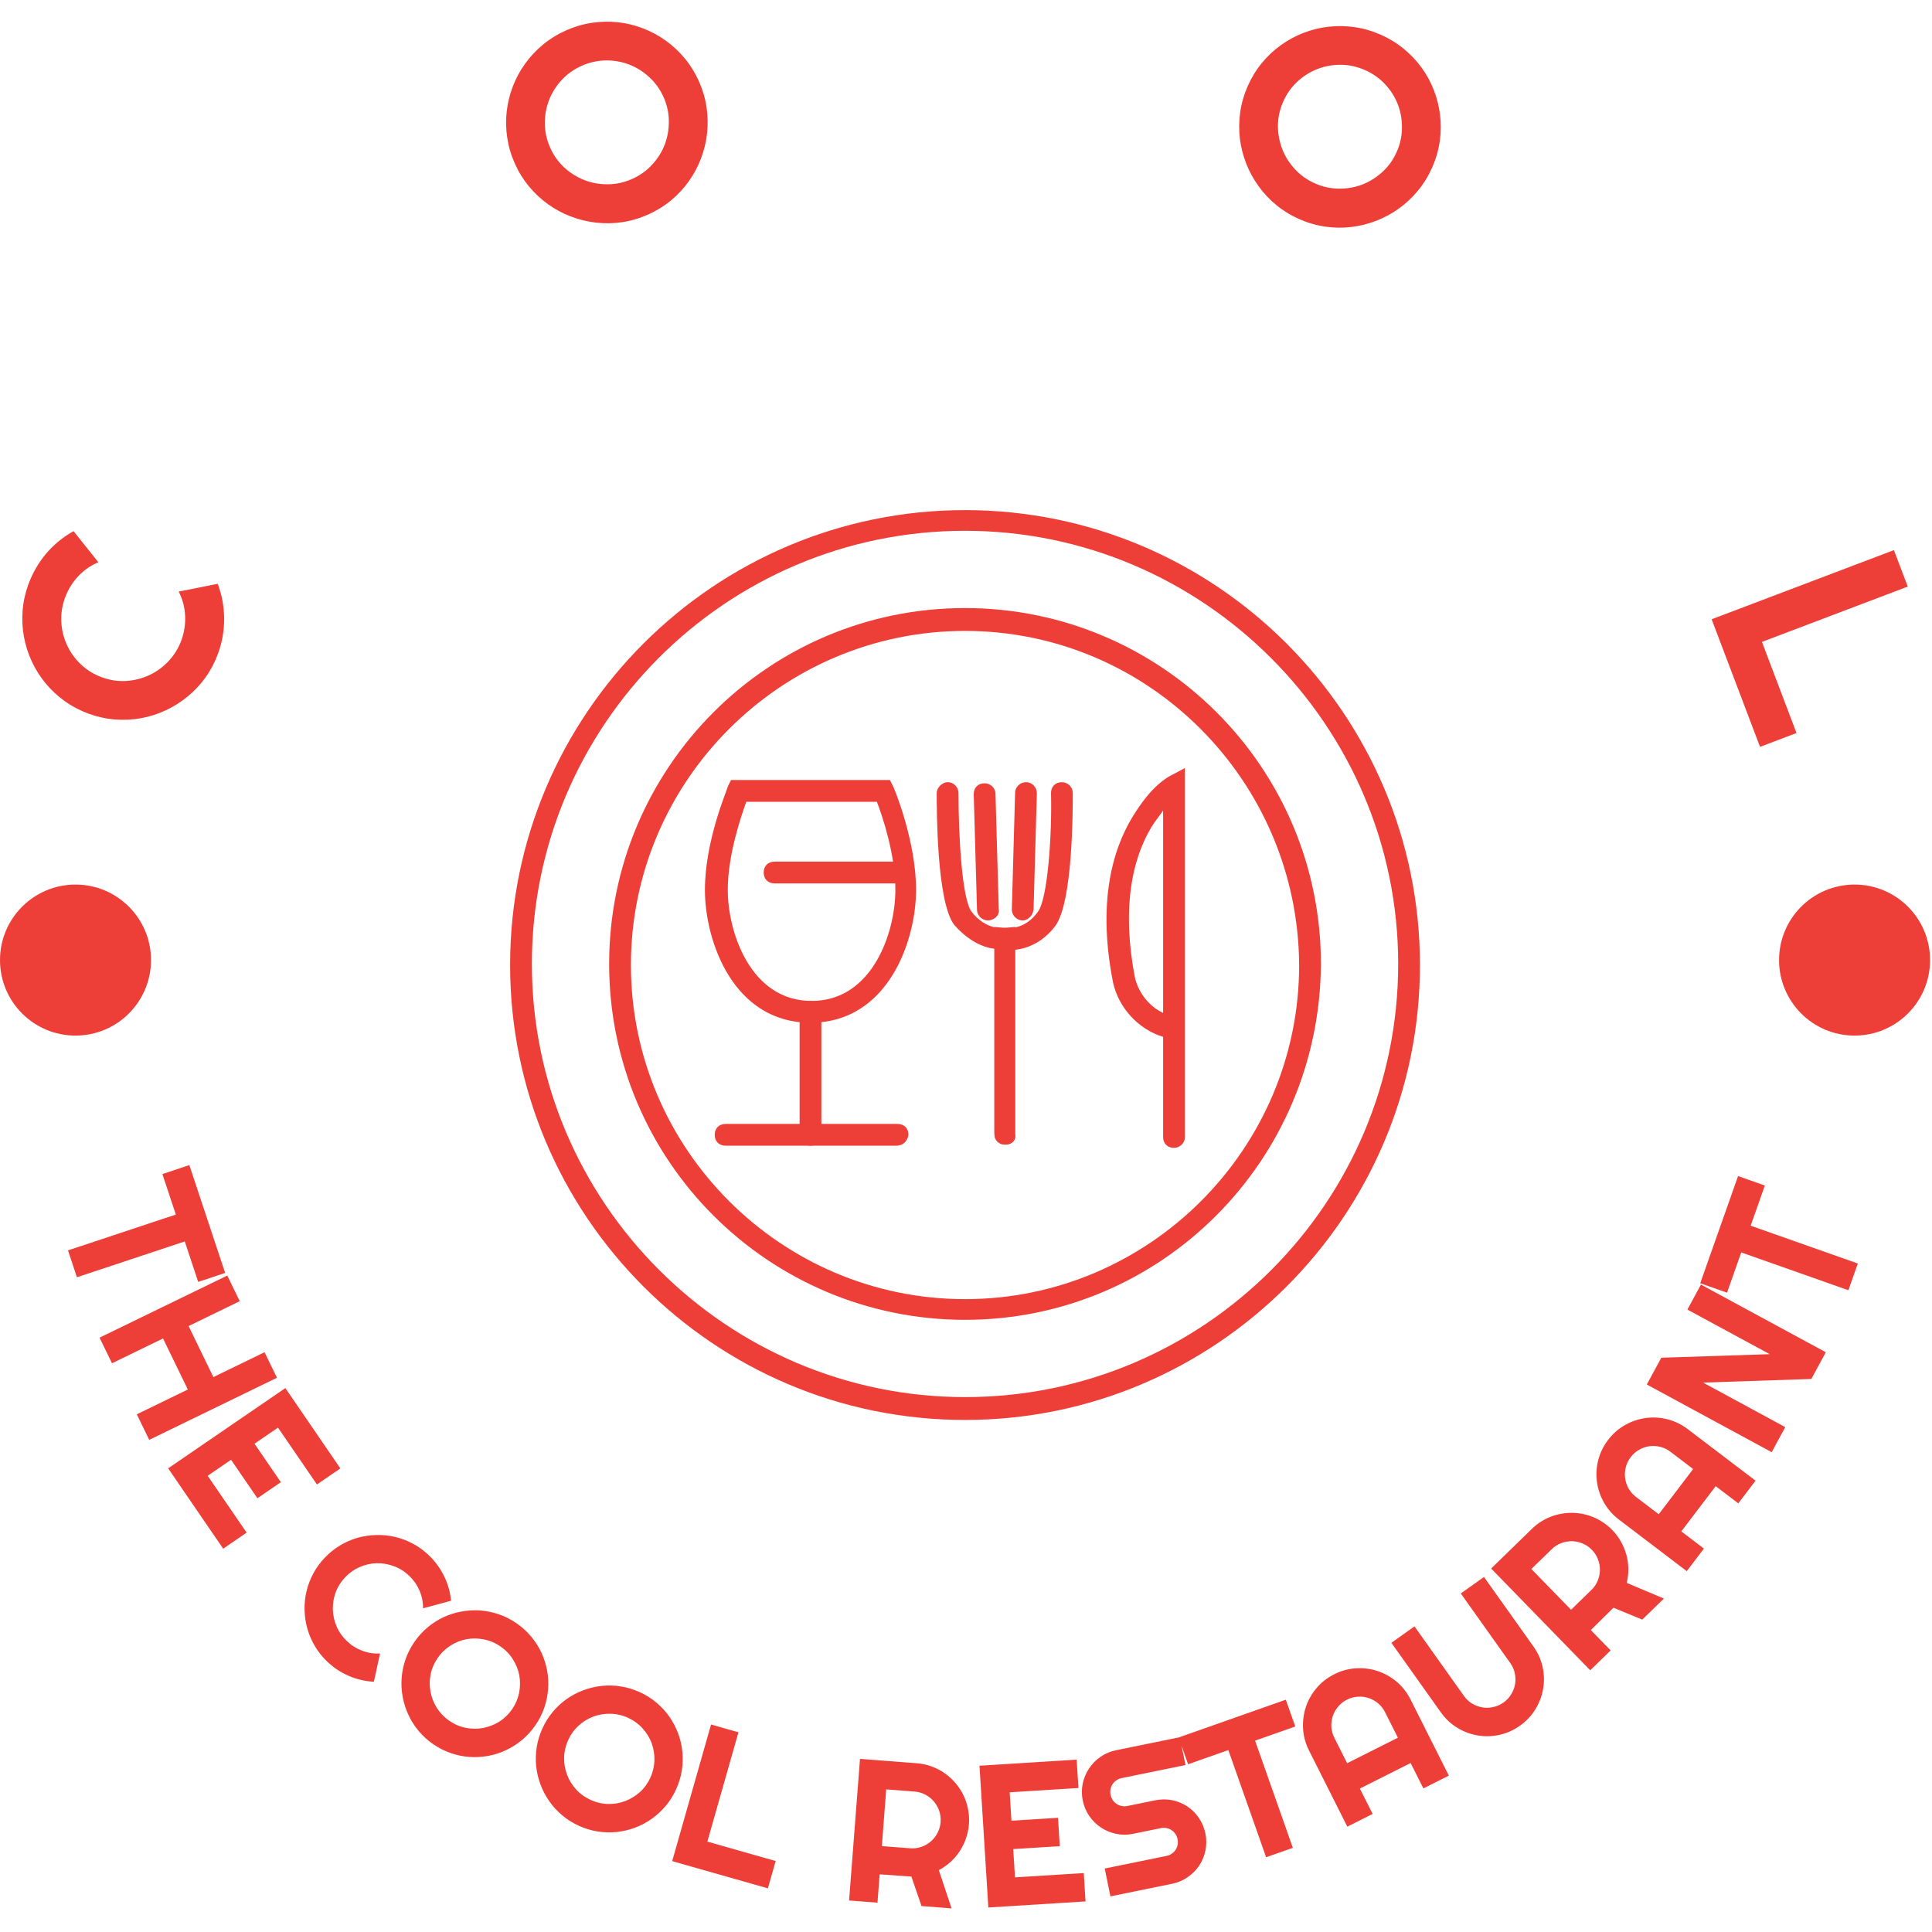 <svg xmlns="http://www.w3.org/2000/svg" version="1.1" xmlns:xlink="http://www.w3.org/1999/xlink" xmlns:svgjs="http://svgjs.dev/svgjs" width="1000" height="1000" viewBox="0 0 1000 1000"><g transform="matrix(1,0,0,1,-0.5,-0.5)"><svg viewBox="0 0 280 280" data-background-color="#ffffff" preserveAspectRatio="xMidYMid meet" height="1000" width="1000" xmlns="http://www.w3.org/2000/svg" xmlns:xlink="http://www.w3.org/1999/xlink"><g id="tight-bounds" transform="matrix(1,0,0,1,0.14,0.14)"><svg viewBox="0 0 279.72 279.72" height="279.72" width="279.72"><g><svg viewBox="0 0 279.72 279.72" height="279.72" width="279.72"><g><svg viewBox="0 0 279.72 279.72" height="279.72" width="279.72"><g id="textblocktransform"><svg viewBox="0 0 279.72 279.72" height="279.72" width="279.72" id="textblock"><g><svg viewBox="0 0 279.72 279.72" height="279.72" width="279.72"><g transform="matrix(1,0,0,1,73.929,73.929)"><svg viewBox="0 0 131.861 131.861" height="131.861" width="131.861"><g><svg xmlns="http://www.w3.org/2000/svg" xmlns:xlink="http://www.w3.org/1999/xlink" version="1.1" x="0" y="0" viewBox="8.8 8 83.6 83.6" enable-background="new 0 0 100 100" xml:space="preserve" height="131.861" width="131.861" class="icon-o-0" data-fill-palette-color="accent" id="o-0"><g fill="#ee3e38" data-fill-palette-color="accent"><path fill="#ee3e38" d="M50.6 91.6c-23.1 0-41.8-18.8-41.8-41.8 0-23.1 18.8-41.8 41.8-41.8 23.1 0 41.8 18.8 41.8 41.8C92.4 72.9 73.6 91.6 50.6 91.6zM50.6 9.9c-22 0-39.8 17.9-39.8 39.8s17.9 39.8 39.8 39.8c22 0 39.8-17.9 39.8-39.8S72.5 9.9 50.6 9.9z" data-fill-palette-color="accent"></path><path fill="#ee3e38" d="M50.6 82.4c-18 0-32.7-14.6-32.7-32.7 0-18 14.6-32.7 32.7-32.7 18 0 32.7 14.6 32.7 32.7C83.2 67.8 68.6 82.4 50.6 82.4zM50.6 19.1c-16.9 0-30.7 13.8-30.7 30.7 0 16.9 13.8 30.7 30.7 30.7s30.7-13.8 30.7-30.7C81.2 32.9 67.5 19.1 50.6 19.1z" data-fill-palette-color="accent"></path><path fill="#ee3e38" d="M69.8 66.6c-0.6 0-1-0.4-1-1v-9.2c-2.3-0.7-4.1-2.7-4.6-5-1.6-8.1 0.3-13 2.1-15.7 1.6-2.5 2.9-3.1 3-3.2l1.5-0.8v23.9c0 0 0 0 0 0v10C70.8 66.2 70.3 66.6 69.8 66.6zM68.8 35.6c-0.2 0.3-0.5 0.7-0.8 1.1-1.6 2.4-3.2 6.8-1.8 14.2 0.3 1.4 1.3 2.7 2.6 3.3V35.6z" data-fill-palette-color="accent"></path><path fill="#ee3e38" d="M54.3 66.3c-0.6 0-1-0.4-1-1v-17c-1-0.1-2.4-0.7-3.7-2.2C48 44 48 35.6 48 34c0-0.5 0.5-1 1-1 0 0 0 0 0 0 0.6 0 1 0.5 1 1 0 3.8 0.3 9.7 1.2 10.9 1.3 1.7 2.9 1.5 2.9 1.5l1.1-0.1v19C55.3 65.9 54.9 66.3 54.3 66.3z" data-fill-palette-color="accent"></path><path fill="#ee3e38" d="M54.3 66.3c-0.6 0-1-0.4-1-1v-19l1.1 0.1c0.1 0 1.7 0.2 2.9-1.5 0.9-1.2 1.3-7.1 1.2-10.9 0-0.6 0.4-1 1-1 0 0 0 0 0 0 0.5 0 1 0.4 1 1 0 1.7 0 10-1.6 12.2-1.2 1.6-2.7 2.1-3.7 2.2v17C55.3 65.9 54.9 66.3 54.3 66.3z" data-fill-palette-color="accent"></path><path fill="#ee3e38" d="M52.7 45.7c-0.5 0-1-0.4-1-1l-0.3-10.6c0-0.6 0.4-1 1-1 0.5 0 1 0.4 1 1l0.3 10.6C53.8 45.2 53.3 45.7 52.7 45.7 52.8 45.7 52.8 45.7 52.7 45.7z" data-fill-palette-color="accent"></path><path fill="#ee3e38" d="M55.9 45.7C55.9 45.7 55.9 45.7 55.9 45.7c-0.6 0-1-0.5-1-1L55.2 34c0-0.6 0.5-1 1-1 0.6 0 1 0.5 1 1l-0.3 10.6C56.9 45.2 56.4 45.7 55.9 45.7z" data-fill-palette-color="accent"></path><g fill="#ee3e38" data-fill-palette-color="accent"><path fill="#ee3e38" d="M36.4 66.4c-0.6 0-1-0.4-1-1V54.1c0-0.6 0.4-1 1-1s1 0.4 1 1v11.3C37.4 66 37 66.4 36.4 66.4z" data-fill-palette-color="accent"></path><g fill="#ee3e38" data-fill-palette-color="accent"><path fill="#ee3e38" d="M36.4 55.1c-7.1 0-9.7-7.5-9.7-12.2 0-4.6 2.1-9.3 2.1-9.5l0.3-0.6h14.6l0.3 0.6c0.1 0.2 2.1 5 2.1 9.5C46.1 47.6 43.5 55.1 36.4 55.1zM30.5 34.8c-0.5 1.4-1.7 4.9-1.7 8.1 0 3.9 2.1 10.2 7.7 10.2 5.6 0 7.7-6.3 7.7-10.2 0-3.3-1.2-6.8-1.7-8.1H30.5z" data-fill-palette-color="accent"></path><path fill="#ee3e38" d="M44.3 66.4H28.6c-0.6 0-1-0.4-1-1 0-0.6 0.4-1 1-1h15.8c0.6 0 1 0.4 1 1C45.3 66 44.9 66.4 44.3 66.4z" data-fill-palette-color="accent"></path><path fill="#ee3e38" d="M45.1 42.3H33.1c-0.6 0-1-0.4-1-1 0-0.6 0.4-1 1-1h11.9c0.6 0 1 0.4 1 1C46.1 41.9 45.6 42.3 45.1 42.3z" data-fill-palette-color="accent"></path></g></g></g></svg></g></svg></g><path d="M26.777 179.921l-15.629 5.19-1.294-3.897 15.629-5.191-1.95-5.87 3.908-1.298 5.19 15.629-3.907 1.298zM23.627 193.981l-7.396 3.596-1.805-3.712 18.514-9 1.805 3.712-7.415 3.604 3.595 7.397 7.415-3.604 1.8 3.703-18.514 8.999-1.8-3.703 7.396-3.595zM35.743 222.121l-3.397 2.326-7.975-11.644 16.985-11.631 7.974 11.644-3.397 2.326-5.642-8.239-3.405 2.332 3.819 5.577-3.397 2.327-3.819-5.577-3.389 2.32zM55.08 239.631l-0.894 4.1c-1.257-0.066-2.469-0.348-3.635-0.847-1.157-0.498-2.197-1.188-3.121-2.068v0c-0.707-0.674-1.299-1.413-1.778-2.218-0.483-0.809-0.849-1.653-1.097-2.53-0.253-0.882-0.391-1.782-0.413-2.699-0.027-0.922 0.064-1.829 0.275-2.724 0.21-0.894 0.535-1.754 0.973-2.58 0.444-0.832 1.002-1.601 1.676-2.308v0c0.674-0.707 1.415-1.302 2.224-1.785 0.809-0.483 1.655-0.851 2.538-1.105 0.878-0.248 1.778-0.381 2.699-0.398 0.922-0.027 1.829 0.064 2.724 0.275 0.889 0.206 1.749 0.53 2.58 0.973 0.827 0.439 1.594 0.995 2.301 1.669v0c0.924 0.881 1.663 1.887 2.217 3.018 0.563 1.131 0.904 2.328 1.021 3.59v0l-4.059 1.097c0.012-0.884-0.158-1.74-0.511-2.566-0.353-0.817-0.856-1.537-1.508-2.159v0c-0.657-0.626-1.393-1.087-2.207-1.381-0.814-0.304-1.638-0.448-2.473-0.432-0.84 0.02-1.659 0.202-2.457 0.544-0.798 0.343-1.506 0.838-2.123 1.486v0c-0.622 0.652-1.082 1.383-1.382 2.192-0.294 0.804-0.432 1.626-0.411 2.466 0.02 0.84 0.2 1.661 0.538 2.464 0.338 0.794 0.836 1.503 1.493 2.13v0c0.652 0.622 1.395 1.089 2.229 1.402 0.838 0.318 1.699 0.449 2.581 0.394zM77.576 250.061v0c-0.555 0.803-1.195 1.506-1.92 2.109-0.72 0.598-1.497 1.09-2.329 1.478-0.827 0.391-1.691 0.669-2.594 0.833-0.908 0.161-1.817 0.208-2.727 0.144-0.91-0.065-1.81-0.252-2.7-0.561-0.891-0.309-1.737-0.741-2.541-1.296v0c-0.803-0.555-1.503-1.193-2.1-1.914-0.603-0.724-1.095-1.501-1.477-2.329-0.387-0.832-0.663-1.7-0.828-2.603-0.17-0.906-0.221-1.817-0.152-2.732 0.069-0.915 0.256-1.816 0.561-2.701 0.309-0.891 0.741-1.737 1.296-2.54v0c0.555-0.803 1.195-1.506 1.92-2.11 0.724-0.603 1.501-1.095 2.329-1.477 0.829-0.382 1.697-0.653 2.605-0.813 0.902-0.164 1.811-0.212 2.727-0.144 0.906 0.07 1.804 0.26 2.694 0.569 0.885 0.305 1.729 0.735 2.532 1.291v0c0.803 0.555 1.506 1.195 2.109 1.92 0.603 0.724 1.097 1.498 1.483 2.32 0.382 0.829 0.657 1.696 0.828 2.603 0.164 0.902 0.211 1.807 0.141 2.712-0.065 0.91-0.252 1.81-0.56 2.701-0.309 0.891-0.741 1.737-1.297 2.54zM74.207 247.731v0c0.509-0.736 0.85-1.529 1.024-2.38 0.168-0.855 0.18-1.694 0.034-2.517-0.149-0.817-0.455-1.593-0.917-2.328-0.459-0.741-1.059-1.368-1.8-1.88v0c-0.747-0.517-1.545-0.857-2.395-1.022-0.851-0.174-1.688-0.188-2.51-0.043-0.826 0.151-1.607 0.457-2.343 0.921-0.735 0.463-1.357 1.062-1.866 1.797v0c-0.513 0.741-0.854 1.535-1.024 2.38-0.166 0.84-0.174 1.673-0.023 2.5 0.151 0.826 0.455 1.61 0.915 2.351 0.457 0.731 1.059 1.355 1.806 1.872v0c0.741 0.513 1.537 0.856 2.388 1.029 0.855 0.168 1.693 0.175 2.514 0.021 0.821-0.154 1.598-0.456 2.331-0.904 0.731-0.457 1.353-1.056 1.866-1.797zM97.985 259.328v0c-0.405 0.888-0.911 1.693-1.519 2.414-0.604 0.715-1.282 1.336-2.032 1.865-0.745 0.531-1.547 0.956-2.407 1.277-0.866 0.318-1.752 0.525-2.659 0.622-0.907 0.096-1.826 0.071-2.757-0.077-0.931-0.147-1.841-0.423-2.729-0.828v0c-0.888-0.405-1.69-0.91-2.405-1.514-0.721-0.607-1.343-1.284-1.864-2.033-0.528-0.751-0.952-1.556-1.273-2.416-0.327-0.862-0.537-1.75-0.631-2.663-0.094-0.913-0.068-1.832 0.076-2.757 0.147-0.931 0.423-1.841 0.829-2.729v0c0.405-0.888 0.911-1.693 1.518-2.414 0.607-0.721 1.284-1.343 2.033-1.865 0.748-0.522 1.555-0.941 2.421-1.259 0.859-0.321 1.746-0.528 2.659-0.622 0.904-0.09 1.822-0.062 2.752 0.086 0.925 0.144 1.831 0.419 2.72 0.824v0c0.888 0.405 1.693 0.911 2.414 1.518 0.721 0.607 1.344 1.281 1.869 2.024 0.522 0.748 0.946 1.554 1.273 2.416 0.321 0.859 0.526 1.741 0.616 2.645 0.096 0.907 0.071 1.826-0.076 2.757-0.147 0.931-0.423 1.841-0.828 2.729zM94.258 257.627v0c0.371-0.814 0.567-1.655 0.588-2.523 0.015-0.871-0.122-1.699-0.409-2.483-0.29-0.778-0.728-1.488-1.313-2.13-0.582-0.648-1.283-1.16-2.103-1.534v0c-0.826-0.377-1.672-0.571-2.537-0.584-0.868-0.021-1.695 0.112-2.479 0.4-0.787 0.294-1.502 0.733-2.144 1.318-0.642 0.585-1.149 1.284-1.52 2.099v0c-0.374 0.82-0.57 1.661-0.589 2.523-0.015 0.856 0.124 1.678 0.418 2.464 0.294 0.787 0.732 1.505 1.314 2.154 0.579 0.639 1.281 1.148 2.107 1.524v0c0.82 0.374 1.664 0.572 2.533 0.593 0.871 0.015 1.697-0.126 2.478-0.423 0.781-0.297 1.493-0.73 2.135-1.299 0.639-0.579 1.146-1.278 1.521-2.099zM112.416 269.713l-1.127 3.96-13.87-3.945 5.633-19.8 3.97 1.129-4.506 15.84zM132.542 259.647l-4.105-0.317-0.634 8.22 4.105 0.317c0.565 0.044 1.104-0.024 1.618-0.204 0.506-0.173 0.961-0.433 1.364-0.778 0.403-0.346 0.73-0.759 0.979-1.24 0.257-0.487 0.407-1.01 0.45-1.567v0c0.044-0.565-0.024-1.108-0.203-1.629-0.173-0.513-0.432-0.971-0.777-1.375-0.346-0.403-0.755-0.729-1.23-0.978-0.48-0.256-1.003-0.406-1.567-0.449zM127.487 271.645l-0.316 4.105-4.116-0.317 1.583-20.525 8.22 0.634c0.756 0.058 1.473 0.213 2.152 0.464 0.68 0.244 1.309 0.57 1.887 0.977 0.578 0.408 1.1 0.879 1.565 1.415 0.465 0.543 0.851 1.13 1.158 1.764 0.314 0.64 0.539 1.315 0.676 2.024 0.143 0.716 0.186 1.452 0.128 2.208v0c-0.054 0.701-0.195 1.379-0.424 2.032-0.229 0.66-0.53 1.277-0.903 1.851-0.373 0.574-0.817 1.094-1.332 1.562-0.523 0.473-1.091 0.871-1.705 1.193v0l1.853 5.546-4.36-0.336-1.468-4.273zM157.067 271.459l0.257 4.109-14.085 0.88-1.284-20.546 14.085-0.88 0.257 4.109-9.966 0.623 0.257 4.119 6.747-0.421 0.256 4.109-6.746 0.421 0.256 4.099zM156.922 260.949v0c-0.171-0.836-0.174-1.651-0.008-2.445 0.171-0.801 0.474-1.532 0.911-2.193 0.436-0.661 0.987-1.223 1.652-1.686 0.67-0.471 1.42-0.792 2.25-0.961v0l9.261-1.892 0.824 4.033-9.261 1.893c-0.281 0.057-0.531 0.164-0.75 0.32-0.227 0.151-0.412 0.335-0.556 0.553-0.142 0.224-0.242 0.468-0.301 0.73-0.05 0.268-0.046 0.542 0.012 0.823v0c0.057 0.281 0.162 0.535 0.312 0.762 0.158 0.226 0.345 0.41 0.563 0.554 0.219 0.15 0.462 0.251 0.73 0.301 0.263 0.058 0.535 0.058 0.816 0v0l4.044-0.826c0.83-0.169 1.644-0.175 2.442-0.018 0.807 0.163 1.54 0.462 2.201 0.899 0.661 0.436 1.22 0.991 1.678 1.664 0.466 0.678 0.784 1.432 0.953 2.262v0c0.171 0.836 0.174 1.651 0.008 2.444-0.157 0.799-0.454 1.528-0.89 2.189-0.436 0.661-0.994 1.224-1.673 1.69-0.67 0.471-1.42 0.792-2.249 0.962v0l-8.961 1.83-0.824-4.034 8.961-1.83c0.281-0.057 0.531-0.164 0.75-0.321 0.227-0.151 0.412-0.335 0.556-0.552 0.142-0.224 0.242-0.468 0.3-0.731 0.05-0.268 0.046-0.542-0.011-0.823v0c-0.057-0.281-0.161-0.532-0.311-0.752-0.158-0.226-0.345-0.41-0.563-0.554-0.218-0.144-0.461-0.244-0.73-0.3-0.261-0.051-0.532-0.048-0.813 0.009v0l-4.044 0.826c-0.83 0.169-1.645 0.169-2.447-0.002-0.793-0.165-1.52-0.466-2.181-0.903-0.661-0.436-1.227-0.993-1.7-1.67-0.465-0.672-0.782-1.422-0.951-2.251zM181.895 252.271l5.474 15.532-3.874 1.365-5.473-15.532-5.834 2.056-1.369-3.883 15.532-5.474 1.369 3.883zM195.238 255.543l7.357-3.7-1.85-3.678c-0.255-0.506-0.59-0.938-1.006-1.294-0.419-0.347-0.878-0.606-1.376-0.775-0.504-0.167-1.03-0.231-1.576-0.194-0.543 0.029-1.068 0.17-1.575 0.425v0c-0.506 0.255-0.933 0.591-1.28 1.011-0.356 0.416-0.615 0.875-0.775 1.376-0.167 0.504-0.236 1.028-0.207 1.571 0.038 0.546 0.184 1.073 0.438 1.579v0zM204.432 246.311l5.545 11.025-3.688 1.854-1.849-3.678-7.357 3.7 1.85 3.678-3.669 1.845-5.545-11.025c-0.512-1.019-0.802-2.073-0.868-3.163-0.064-1.084 0.068-2.128 0.396-3.134 0.324-0.996 0.838-1.912 1.542-2.747 0.697-0.832 1.555-1.504 2.574-2.017v0c1.019-0.512 2.07-0.8 3.153-0.864 1.09-0.067 2.135 0.065 3.134 0.396 1.008 0.334 1.929 0.849 2.761 1.546 0.835 0.703 1.509 1.564 2.021 2.584zM215.073 228.546l7.164 10.074c0.661 0.929 1.105 1.925 1.332 2.986 0.231 1.067 0.254 2.119 0.07 3.155-0.175 1.038-0.547 2.023-1.116 2.955-0.563 0.928-1.309 1.723-2.239 2.384v0c-0.929 0.661-1.925 1.105-2.986 1.332-1.067 0.231-2.117 0.257-3.149 0.078-1.034-0.17-2.017-0.539-2.949-1.108-0.928-0.563-1.723-1.309-2.384-2.238v0l-7.164-10.074 3.347-2.38 7.164 10.074c0.328 0.462 0.721 0.832 1.179 1.11 0.467 0.28 0.962 0.464 1.486 0.551 0.518 0.092 1.044 0.078 1.578-0.042 0.533-0.111 1.03-0.33 1.492-0.658v0c0.462-0.328 0.833-0.726 1.112-1.193 0.289-0.465 0.478-0.96 0.567-1.484 0.083-0.52 0.069-1.046-0.042-1.579-0.112-0.523-0.333-1.016-0.662-1.477v0l-7.164-10.074zM224.888 224.52l-2.95 2.872 5.751 5.907 2.95-2.872c0.406-0.395 0.711-0.845 0.916-1.349 0.205-0.495 0.31-1.007 0.318-1.539 0.007-0.531-0.087-1.049-0.284-1.554-0.196-0.514-0.489-0.972-0.88-1.373v0c-0.395-0.406-0.848-0.714-1.356-0.923-0.499-0.209-1.015-0.318-1.546-0.325-0.531-0.007-1.046 0.085-1.546 0.276-0.51 0.191-0.967 0.484-1.373 0.88zM230.554 236.242l2.872 2.949-2.957 2.88-14.36-14.749 5.906-5.752c0.543-0.529 1.133-0.965 1.771-1.309 0.632-0.349 1.292-0.606 1.98-0.77 0.688-0.165 1.387-0.245 2.096-0.24 0.714 0.01 1.411 0.108 2.089 0.296 0.688 0.188 1.343 0.465 1.966 0.83 0.632 0.366 1.213 0.82 1.742 1.363v0c0.491 0.504 0.906 1.057 1.246 1.661 0.344 0.608 0.609 1.242 0.793 1.901 0.184 0.659 0.282 1.336 0.291 2.031 0.01 0.705-0.067 1.395-0.23 2.069v0l5.387 2.273-3.133 3.051-4.178-1.722zM240.398 219.456l4.984-6.555-3.278-2.492c-0.451-0.343-0.942-0.583-1.472-0.72-0.529-0.128-1.055-0.158-1.577-0.093-0.526 0.072-1.026 0.245-1.501 0.519-0.476 0.265-0.885 0.622-1.227 1.074v0c-0.343 0.451-0.578 0.941-0.706 1.47-0.137 0.53-0.168 1.056-0.092 1.577 0.072 0.526 0.24 1.027 0.504 1.502 0.274 0.474 0.637 0.883 1.088 1.226v0zM244.602 207.123l9.824 7.469-2.497 3.286-3.278-2.492-4.983 6.555 3.277 2.492-2.485 3.269-9.825-7.469c-0.908-0.69-1.631-1.51-2.169-2.459-0.533-0.946-0.874-1.942-1.021-2.989-0.146-1.037-0.087-2.086 0.178-3.146 0.261-1.054 0.736-2.035 1.426-2.942v0c0.69-0.908 1.508-1.628 2.454-2.161 0.95-0.539 1.946-0.879 2.989-1.022 1.052-0.143 2.106-0.085 3.159 0.177 1.059 0.265 2.043 0.742 2.951 1.432zM246.51 186.173l18.101 9.806-2.098 3.872-15.694 0.525 11.913 6.454-1.966 3.629-18.1-9.806 2.103-3.881 15.712-0.515-11.932-6.464zM253.72 177.638l15.53 5.48-1.367 3.873-15.53-5.48-2.058 5.834-3.883-1.37 5.48-15.53 3.883 1.37z" fill="#ee3e38" data-fill-palette-color="primary"></path><path d="M25.897 85.739L31.554 84.611C32.167 86.238 32.476 87.917 32.483 89.65 32.494 91.391 32.199 93.083 31.6 94.724V94.724C31.14 95.981 30.534 97.134 29.781 98.182 29.027 99.229 28.164 100.15 27.191 100.943 26.222 101.745 25.164 102.412 24.017 102.945 22.87 103.479 21.681 103.858 20.45 104.085 19.212 104.308 17.95 104.371 16.663 104.271 15.377 104.172 14.105 103.893 12.848 103.434V103.434C11.591 102.975 10.435 102.367 9.381 101.611 8.327 100.855 7.402 99.994 6.607 99.028 5.805 98.059 5.137 97.001 4.604 95.854 4.071 94.707 3.692 93.514 3.468 92.277 3.242 91.046 3.179 89.787 3.278 88.5 3.377 87.213 3.657 85.941 4.116 84.685V84.685C4.716 83.043 5.574 81.557 6.692 80.228 7.814 78.908 9.137 77.825 10.66 76.978V76.978L14.257 81.487C13.134 81.956 12.154 82.638 11.319 83.532 10.481 84.433 9.85 85.464 9.426 86.624V86.624C9 87.792 8.82 88.969 8.888 90.157 8.956 91.345 9.232 92.459 9.716 93.501 10.194 94.541 10.867 95.474 11.736 96.3 12.6 97.117 13.613 97.738 14.774 98.162V98.162C15.934 98.586 17.105 98.763 18.287 98.693 19.464 98.614 20.577 98.334 21.625 97.852 22.667 97.367 23.597 96.693 24.414 95.829 25.238 94.966 25.863 93.952 26.289 92.785V92.785C26.713 91.624 26.892 90.428 26.826 89.197 26.763 87.975 26.454 86.822 25.897 85.739ZM101.302 11.806V11.806C101.846 13.029 102.212 14.278 102.399 15.555 102.586 16.832 102.61 18.096 102.471 19.346 102.336 20.586 102.041 21.797 101.588 22.978 101.14 24.156 100.553 25.255 99.825 26.273 99.1 27.298 98.238 28.224 97.238 29.05 96.238 29.876 95.127 30.561 93.904 31.105V31.105C92.681 31.649 91.432 32.014 90.155 32.201 88.878 32.388 87.616 32.408 86.37 32.26 85.12 32.121 83.904 31.825 82.723 31.371 81.543 30.918 80.443 30.327 79.424 29.6 78.403 28.866 77.48 28.002 76.657 27.008 75.834 26.014 75.15 24.906 74.606 23.684V23.684C74.062 22.461 73.695 21.208 73.506 19.925 73.316 18.642 73.293 17.381 73.437 16.144 73.579 14.9 73.877 13.688 74.33 12.507 74.784 11.326 75.379 10.228 76.116 9.213 76.846 8.201 77.708 7.283 78.702 6.459 79.695 5.636 80.804 4.953 82.026 4.409V4.409C83.249 3.865 84.502 3.498 85.785 3.308 87.068 3.118 88.33 3.091 89.571 3.226 90.812 3.362 92.02 3.658 93.194 4.114 94.375 4.568 95.472 5.16 96.484 5.89 97.5 6.611 98.421 7.472 99.247 8.472 100.073 9.472 100.758 10.583 101.302 11.806ZM96.175 14.087V14.087C95.672 12.958 94.981 11.992 94.1 11.188 93.223 10.375 92.252 9.764 91.189 9.356 90.116 8.944 88.985 8.745 87.795 8.758 86.599 8.775 85.437 9.034 84.308 9.536V9.536C83.172 10.041 82.201 10.731 81.395 11.606 80.588 12.48 79.979 13.454 79.567 14.526 79.152 15.593 78.95 16.725 78.96 17.924 78.974 19.114 79.232 20.273 79.734 21.402V21.402C80.236 22.531 80.923 23.496 81.795 24.296 82.67 25.088 83.646 25.692 84.721 26.111 85.794 26.523 86.925 26.722 88.114 26.708 89.307 26.701 90.471 26.445 91.606 25.94V25.94C92.735 25.437 93.705 24.744 94.515 23.861 95.321 22.986 95.931 22.013 96.343 20.94 96.746 19.864 96.943 18.737 96.935 17.56 96.93 16.374 96.677 15.216 96.175 14.087ZM207.576 24.242V24.242C207.038 25.468 206.36 26.579 205.542 27.578 204.724 28.576 203.806 29.444 202.789 30.183 201.78 30.919 200.687 31.516 199.508 31.976 198.336 32.439 197.128 32.744 195.885 32.892 194.64 33.046 193.375 33.032 192.091 32.849 190.807 32.666 189.552 32.305 188.326 31.768V31.768C187.101 31.23 185.989 30.552 184.991 29.734 183.993 28.916 183.129 27.996 182.399 26.975 181.66 25.958 181.06 24.86 180.601 23.681 180.141 22.503 179.837 21.292 179.689 20.049 179.544 18.8 179.561 17.536 179.741 16.258 179.922 14.981 180.281 13.729 180.818 12.503V12.503C181.356 11.278 182.035 10.163 182.856 9.159 183.677 8.154 184.593 7.289 185.606 6.563 186.62 5.83 187.717 5.233 188.896 4.774 190.074 4.314 191.286 4.015 192.533 3.875 193.773 3.734 195.032 3.753 196.31 3.933 197.588 4.114 198.84 4.473 200.065 5.01V5.01C201.291 5.548 202.405 6.227 203.41 7.048 204.414 7.869 205.284 8.784 206.02 9.792 206.755 10.801 207.35 11.893 207.803 13.069 208.263 14.247 208.564 15.456 208.705 16.697 208.856 17.933 208.84 19.194 208.657 20.478 208.474 21.762 208.114 23.017 207.576 24.242ZM202.436 21.987V21.987C202.933 20.856 203.182 19.694 203.183 18.501 203.193 17.305 202.991 16.177 202.577 15.115 202.159 14.045 201.545 13.074 200.734 12.204 199.917 11.331 198.942 10.646 197.81 10.15V10.15C196.672 9.651 195.509 9.397 194.319 9.39 193.129 9.382 191.999 9.587 190.929 10.005 189.861 10.416 188.887 11.029 188.008 11.844 187.138 12.655 186.454 13.627 185.958 14.758V14.758C185.461 15.89 185.211 17.048 185.206 18.231 185.21 19.411 185.42 20.539 185.835 21.616 186.253 22.686 186.867 23.657 187.678 24.527 188.486 25.404 189.46 26.091 190.598 26.591V26.591C191.729 27.087 192.894 27.337 194.093 27.341 195.283 27.349 196.413 27.144 197.483 26.726 198.55 26.299 199.516 25.687 200.381 24.888 201.255 24.086 201.94 23.119 202.436 21.987ZM260.363 106.236L255.077 108.241 248.063 89.75 274.482 79.729 276.487 85.015 255.354 93.031Z" fill="#ee3e38" data-fill-palette-color="primary"></path><path d="M0 139.142c0-6.043 4.899-10.943 10.943-10.943 6.043 0 10.943 4.899 10.942 10.943 0 6.043-4.899 10.943-10.942 10.943-6.043 0-10.943-4.899-10.943-10.943zM257.835 139.142c0-6.043 4.899-10.943 10.942-10.943 6.043 0 10.943 4.899 10.943 10.943 0 6.043-4.899 10.943-10.943 10.943-6.043 0-10.943-4.899-10.942-10.943z" fill="#ee3e38" data-fill-palette-color="primary"></path></svg></g></svg></g></svg></g></svg></g><defs></defs></svg><rect width="279.72" height="279.72" fill="none" stroke="none" visibility="hidden"></rect></g></svg></g></svg>